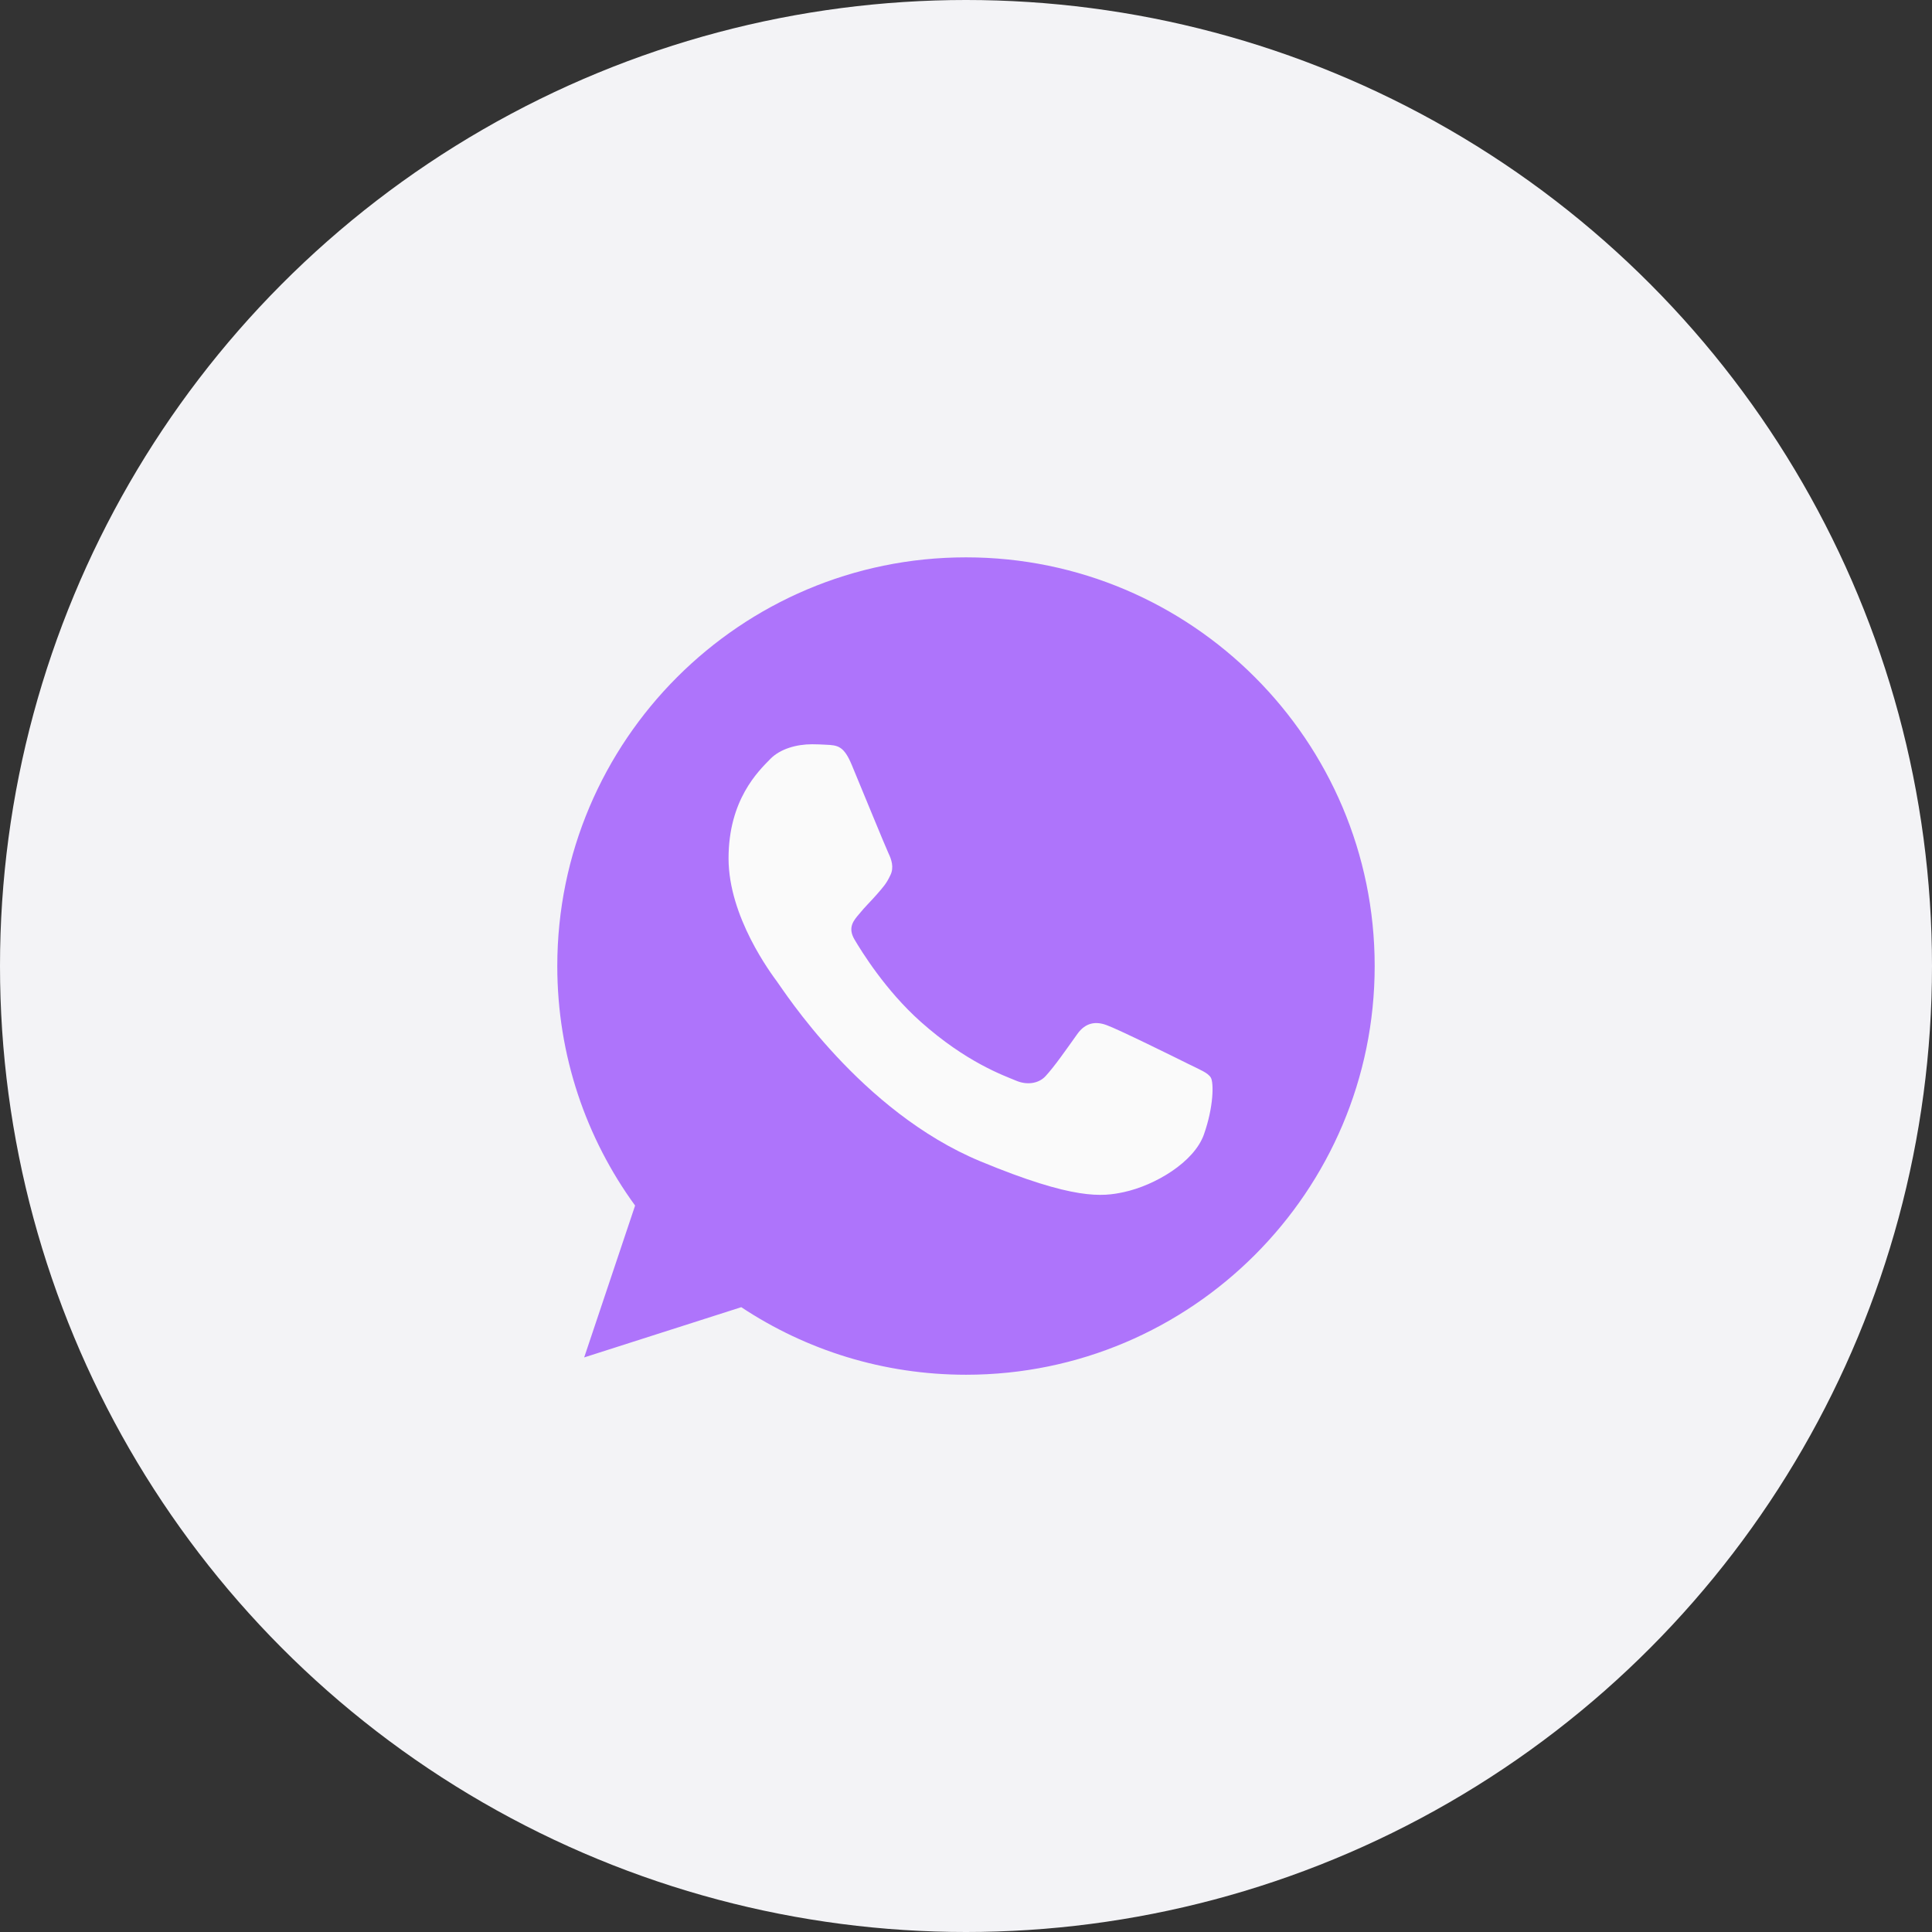 <svg width="62" height="62" viewBox="0 0 62 62" fill="none" xmlns="http://www.w3.org/2000/svg">
<rect x="0" y="0" width="62" height="62" fill="#333333" stroke="none"/>
<circle cx="31" cy="31" r="31" fill="#F3F3F6"/>
<g clip-path="url(#clip0_12_1086)">
<rect width="26.231" height="26.231" transform="translate(17.884 17.886)" fill="#F3F3F6"/>
<path d="M31.003 17.886H30.997C23.765 17.886 17.884 23.768 17.884 31.001C17.884 33.87 18.809 36.529 20.381 38.688L18.747 43.561L23.788 41.949C25.862 43.323 28.336 44.117 31.003 44.117C38.235 44.117 44.115 38.233 44.115 31.001C44.115 23.77 38.235 17.886 31.003 17.886Z" fill="#AE74FB"/>
<path d="M38.635 36.406C38.318 37.3 37.062 38.041 36.061 38.257C35.375 38.403 34.48 38.519 31.467 37.27C27.613 35.673 25.131 31.757 24.937 31.503C24.752 31.249 23.38 29.429 23.38 27.547C23.38 25.665 24.335 24.748 24.721 24.355C25.037 24.032 25.56 23.884 26.062 23.884C26.224 23.884 26.37 23.892 26.501 23.899C26.887 23.915 27.08 23.938 27.334 24.547C27.651 25.309 28.421 27.191 28.513 27.384C28.606 27.578 28.7 27.84 28.569 28.094C28.446 28.357 28.337 28.473 28.144 28.696C27.951 28.919 27.767 29.089 27.573 29.329C27.396 29.537 27.196 29.76 27.419 30.145C27.642 30.522 28.413 31.78 29.547 32.79C31.011 34.093 32.198 34.509 32.623 34.686C32.939 34.818 33.316 34.786 33.547 34.541C33.841 34.224 34.203 33.7 34.572 33.183C34.834 32.813 35.166 32.767 35.513 32.898C35.867 33.021 37.741 33.947 38.126 34.139C38.512 34.332 38.766 34.424 38.859 34.586C38.951 34.749 38.951 35.511 38.635 36.406Z" fill="#FAFAFA"/>
</g>
<defs>
<clipPath id="clip0_12_1086">
<rect width="26.231" height="26.231" fill="white" transform="translate(17.884 17.886)"/>
</clipPath>
</defs>
</svg>
